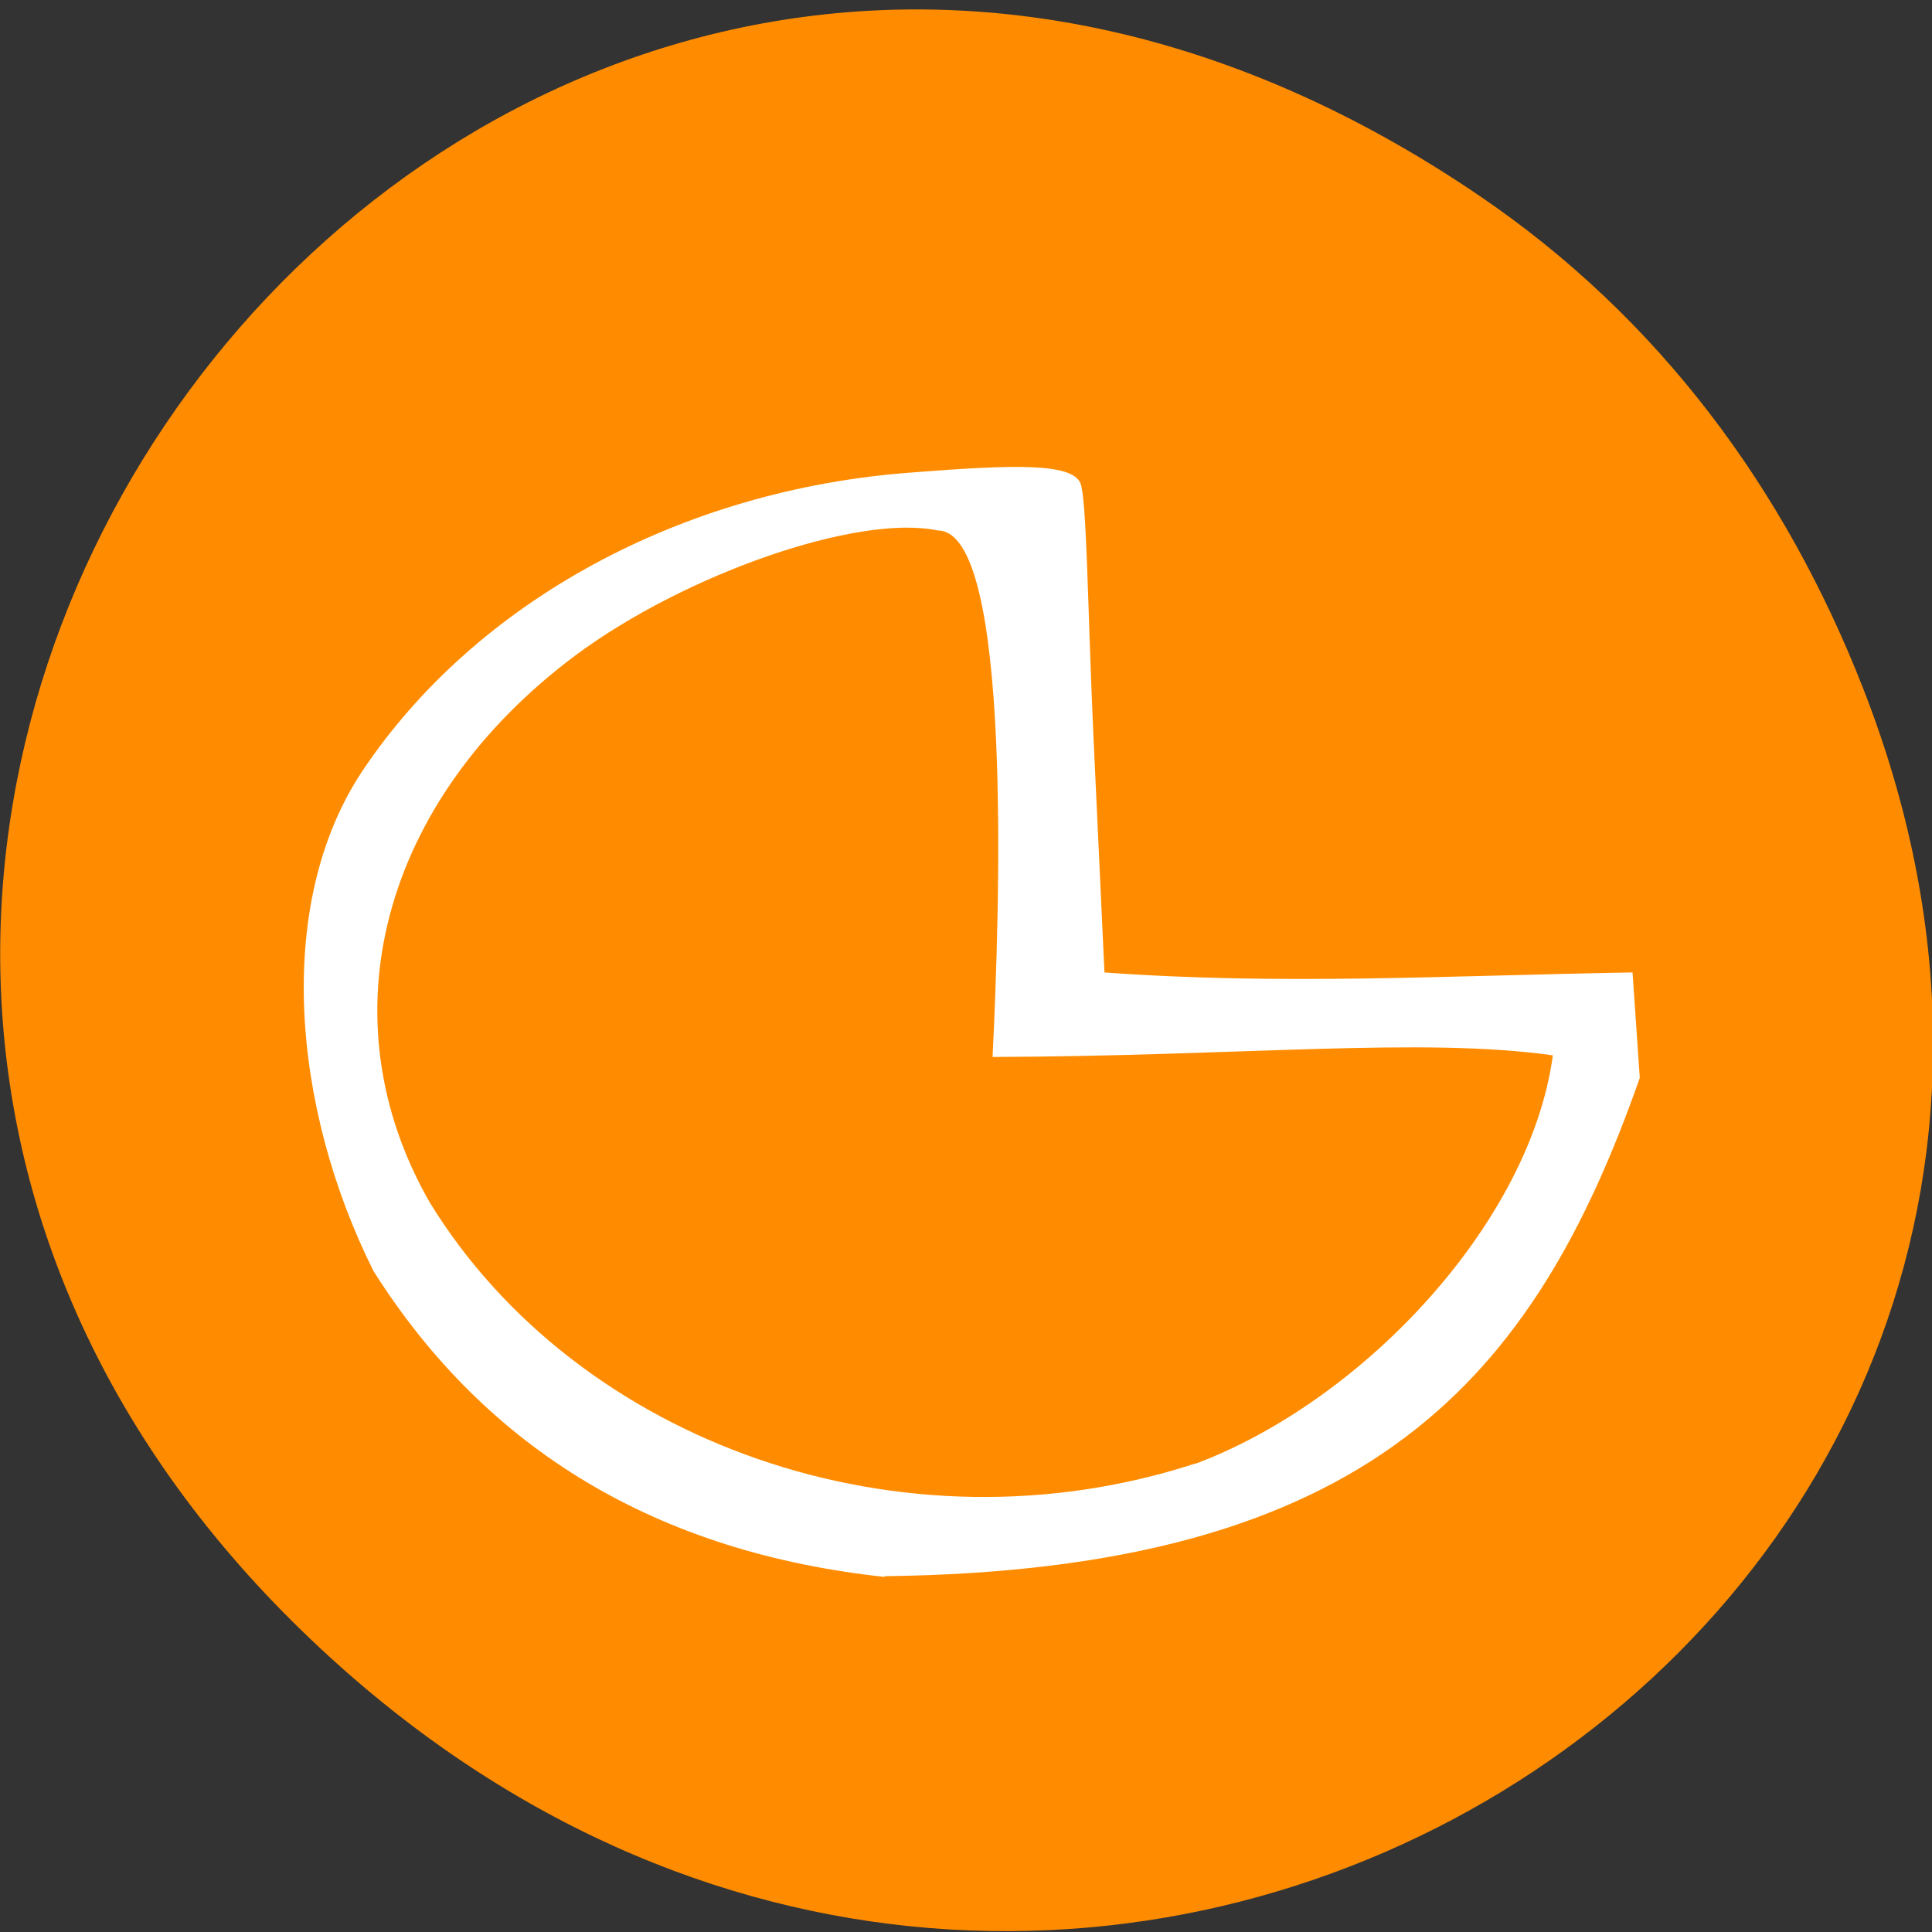 <svg xmlns="http://www.w3.org/2000/svg" viewBox="0 0 24 24"><rect x="0" y="0" width="24" height="24" fill="#333333" stroke="none"/><path d="m 18.36 2.42 c -12.27 -8.32 -24.71 7.84 -14.71 17.74 c 9.42 9.32 24.1 0.14 19.49 -11.62 c -0.96 -2.45 -2.52 -4.59 -4.78 -6.12" style="fill:#ff8c00"/><path d="m 11 19.59 c -2.82 -0.3 -4.95 -1.57 -6.36 -3.8 c -1.02 -2.04 -1.23 -4.57 -0.14 -6.21 c 1.41 -2.11 3.97 -3.5 6.82 -3.71 c 1.27 -0.1 1.99 -0.12 2.1 0.13 c 0.08 0.18 0.09 1.51 0.16 3.08 l 0.14 3 c 2.2 0.16 4.23 0.04 6.56 0 l 0.09 1.31 c -1.31 3.73 -3.34 6.12 -9.39 6.19 m 3.88 -1.4 c 2.09 -0.79 4.15 -3 4.43 -5.07 c -1.62 -0.23 -3.86 0.01 -6.96 0.02 c 0.09 -1.83 0.25 -6.54 -0.68 -6.54 c -0.99 -0.21 -3.14 0.54 -4.5 1.55 c -2.41 1.8 -3.13 4.5 -1.81 6.8 c 1.83 2.98 5.86 4.43 9.51 3.24" style="fill:#fff"/></svg>